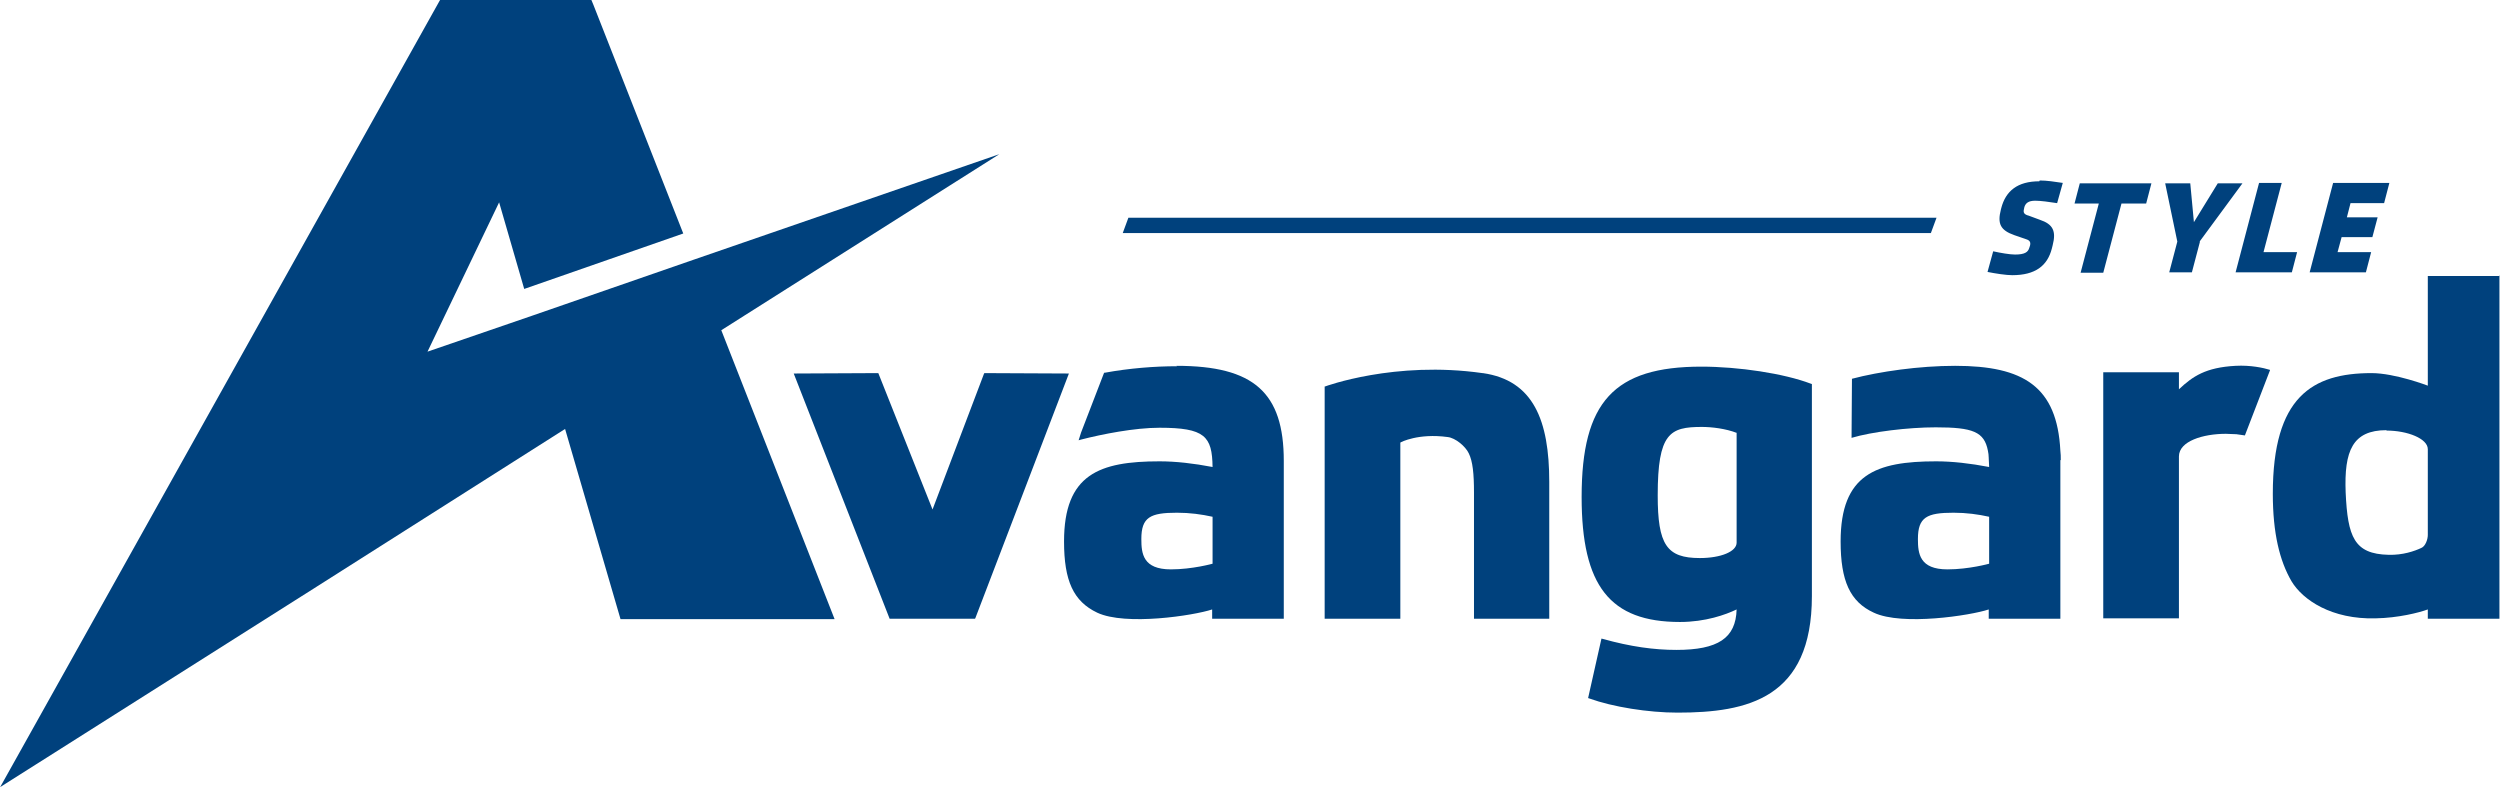 <svg xmlns="http://www.w3.org/2000/svg" xmlns:xlink="http://www.w3.org/1999/xlink" xml:space="preserve" width="8290px" height="2610px" version="1.1" style="shape-rendering:geometricPrecision; text-rendering:geometricPrecision; image-rendering:optimizeQuality; fill-rule:evenodd; clip-rule:evenodd" viewBox="0 0 6177 1945">
 <defs>
  <style type="text/css">
   <![CDATA[
    .fil0 {fill:#00417D;fill-rule:nonzero}
   ]]>
  </style>
 </defs>
 <g id="Слой_x0020_1">
  <path class="fil0" d="M4915 1393c0,0 -50,14 -103,14 -69,0 -73,-39 -73,-75 0,-54 22,-65 88,-65 32,0 61,4 88,10l0 115zm177 -256l0 0c0,0 0,-1 0,-1 0,-7 0,-15 -1,-22l0 0c-8,-159 -91,-210 -260,-210 -88,0 -187,14 -255,32l-1 146c50,-15 140,-26 208,-26 92,0 120,11 129,58l0 0c1,5 2,11 2,18 0,0 0,1 0,1 0,6 1,13 1,21 -47,-9 -91,-14 -131,-14 -149,0 -236,32 -236,198 0,97 23,149 82,176 70,33 239,7 284,-8l0 23 177 0 0 -390c0,-1 0,-2 0,-2z"/>
  <path class="fil0" d="M4291 1070l0 271c0,22 -39,38 -91,38 -82,0 -104,-33 -104,-155 0,-154 30,-169 109,-169 24,0 59,4 87,15zm-87 -164c-216,0 -296,87 -296,322 0,220 70,309 243,309 63,0 113,-18 140,-31 -2,71 -46,100 -149,100 -55,0 -113,-8 -181,-27l-4 -1 -33 147 3 1c58,21 146,35 218,35 173,0 332,-35 332,-288l0 -524 -3 -1c-66,-25 -177,-42 -271,-42z"/>
  <polygon class="fil0" points="1961,923 2167,922 2170,922 2304,1259 2431,924 2432,922 2641,923 2410,1527 2409,1529 2198,1529 "/>
  <path class="fil0" d="M2996 1393c0,0 -50,14 -103,14 -69,0 -73,-39 -73,-75 0,-54 22,-65 88,-65 32,0 61,4 88,10l0 115zm-88 -488c-55,0 -118,5 -178,16l-2 0 -57 148 -6 19 7 -2c51,-13 131,-29 193,-29 112,0 130,21 131,97 -47,-9 -91,-14 -131,-14 -149,0 -236,32 -236,198 0,97 23,148 82,176 70,33 239,7 284,-8l0 23 177 0 0 -390c0,-169 -74,-235 -265,-235z"/>
  <path class="fil0" d="M5609 915l-62 161 -21 -3c-9,0 -18,-1 -26,-1 -56,0 -116,18 -116,56l0 400 -187 0 0 -608 187 0 0 42c34,-32 66,-54 140,-58 37,-2 69,5 85,10z"/>
  <polygon class="fil0" points="4785,538 4771,576 2774,576 2788,538 "/>
  <path class="fil0" d="M5039 448c-54,0 -83,24 -94,66l-1 4c-9,35 -1,51 33,63l29 10c10,3 12,8 10,16l-2 6c-3,10 -11,16 -35,16 -13,0 -36,-4 -54,-8l-14 51c20,4 46,8 61,8 57,0 87,-23 98,-66l2 -8c9,-35 1,-52 -32,-63l-27 -10c-12,-3 -14,-8 -12,-16l1 -5c3,-10 10,-16 27,-16 13,0 35,3 54,6l14 -50c-20,-3 -40,-6 -57,-6zm264 55l13 -50 -177 0 -13 50 60 0 -45 171 56 0 45 -171 60 0zm132 94l106 -144 -61 0 -59 96 -9 -96 -62 0 30 144 -20 76 56 0 20 -76zm158 26l45 -171 -56 0 -58 221 139 0 13 -50 -83 0zm298 -121l13 -50 -139 0 -58 221 139 0 13 -50 -83 0 10 -37 76 0 13 -49 -76 0 9 -35 83 0z"/>
  <polygon class="fil0" points="1782,816 2062,1530 1533,1530 1396,1060 777,1453 0,1945 1087,0 1461,0 1466,12 1688,577 1295,714 1233,500 1056,869 1315,780 1713,642 2469,381 "/>
  <path class="fil0" d="M3663 922c-217,-31 -389,33 -389,33l-1 0 0 574 187 0 0 -435c0,0 0,0 1,-1 0,0 43,-23 116,-13 19,2 44,23 52,40 10,20 13,51 13,97l0 312 186 0 0 -338c0,-152 -39,-251 -164,-269z"/>
  <path class="fil0" d="M5897 1064c52,0 102,20 102,46l0 212c0,11 -6,28 -16,32 -17,8 -46,18 -81,17 -85,-2 -101,-44 -106,-154 -4,-103 17,-154 101,-154zm281 -382l-179 0 0 271c0,0 -81,-31 -139,-31 -147,0 -244,59 -244,298 0,98 17,166 46,216 28,47 100,95 208,92 56,-1 107,-14 129,-22l0 23 177 0 0 -848z"/>
 </g>
</svg>